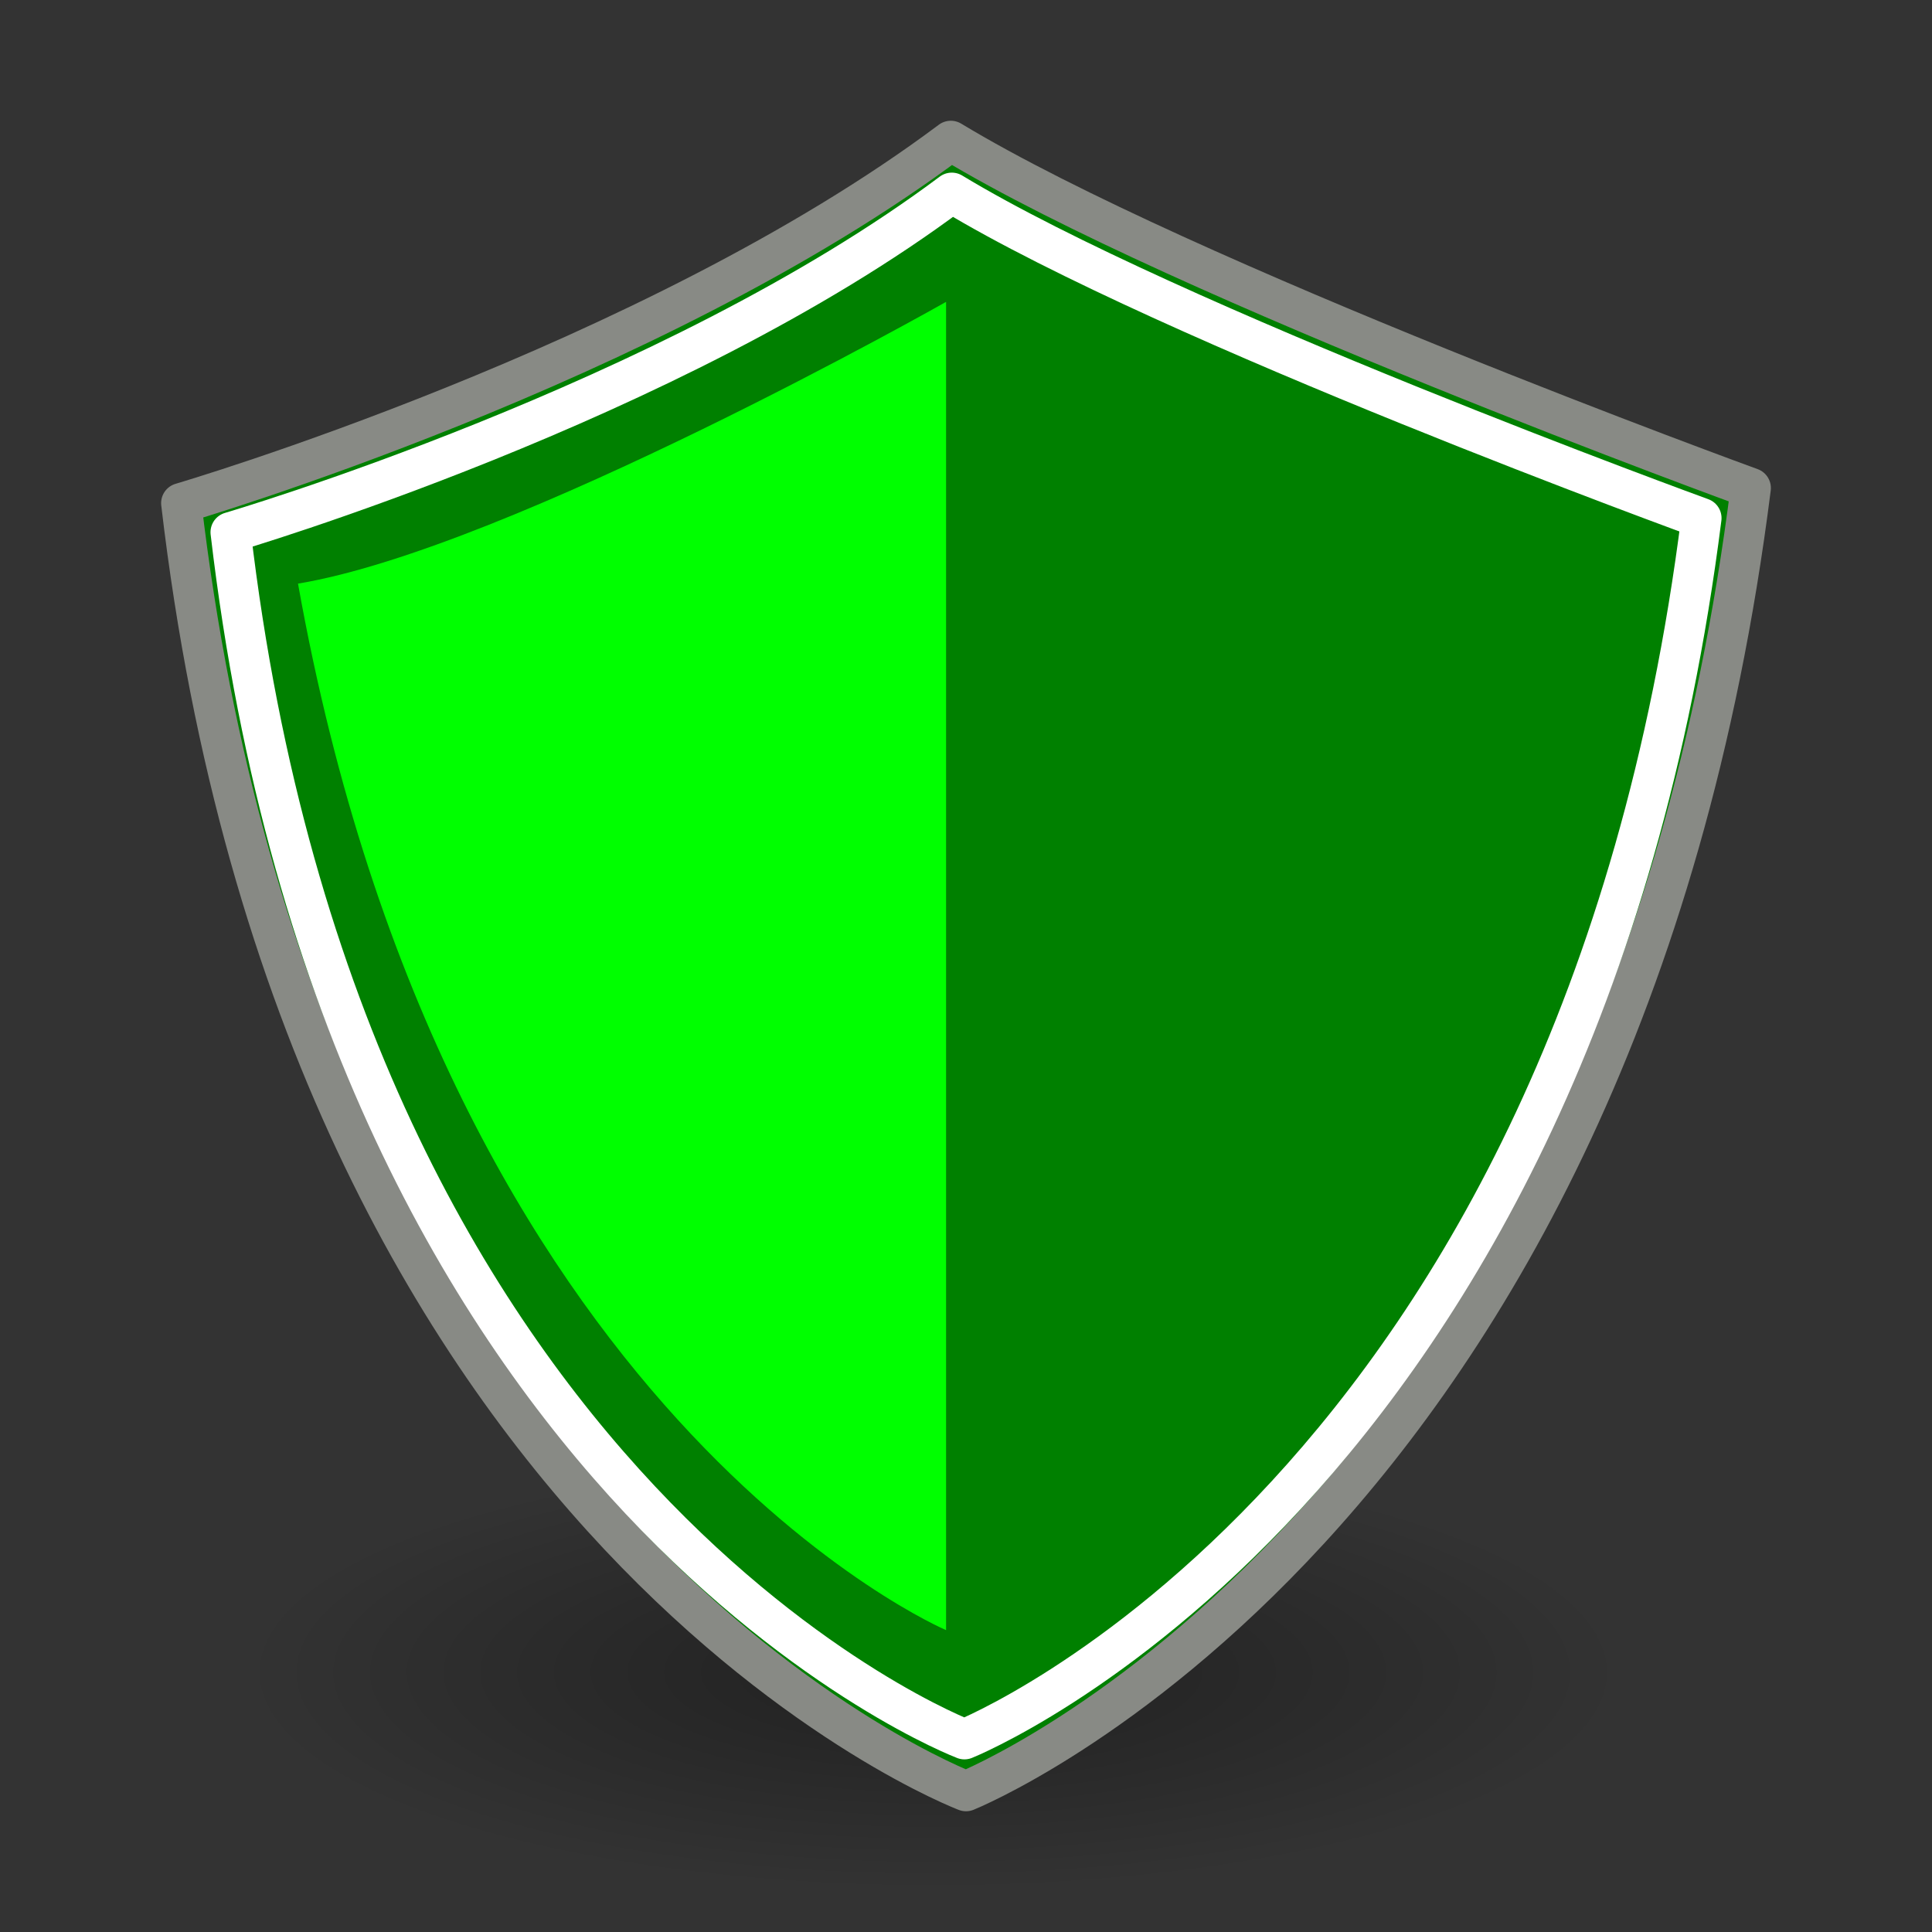 <?xml version="1.0" encoding="UTF-8" standalone="no"?>
<!-- Created with Inkscape (http://www.inkscape.org/) -->

<svg
   id="svg11300"
   sodipodi:docname="shieldgreen.svg"
   inkscape:export-filename="/home/jimmac/gfx/novell/pdes/branches/NLD10/network-manager/applet-icons/48x48/apps/nm-device-wireless-encrypted.png"
   viewBox="0 0 48 48"
   sodipodi:version="0.32"
   inkscape:export-xdpi="90.000000"
   inkscape:output_extension="org.inkscape.output.svg.inkscape"
   inkscape:export-ydpi="90.000000"
   inkscape:version="1.1.2 (b8e25be833, 2022-02-05)"
   version="1.1"
   xmlns:inkscape="http://www.inkscape.org/namespaces/inkscape"
   xmlns:sodipodi="http://sodipodi.sourceforge.net/DTD/sodipodi-0.dtd"
   xmlns="http://www.w3.org/2000/svg"
   xmlns:svg="http://www.w3.org/2000/svg"
   xmlns:rdf="http://www.w3.org/1999/02/22-rdf-syntax-ns#"
   xmlns:cc="http://creativecommons.org/ns#"
   xmlns:dc="http://purl.org/dc/elements/1.1/">
  <rect x="0" y="0" width="48" height="48" fill="#333333" stroke="none"/>
  <defs
     id="defs3">
    <radialGradient
       id="radialGradient15685"
       gradientUnits="userSpaceOnUse"
       cy="40.938"
       cx="23.312"
       gradientTransform="matrix(1 0 0 .316 0 27.986)"
       r="17.188"
       inkscape:collect="always">
      <stop
         id="stop15681"
         style="stop-color:#000000"
         offset="0" />
      <stop
         id="stop15683"
         style="stop-color:#000000;stop-opacity:0"
         offset="1" />
    </radialGradient>
  </defs>
  <sodipodi:namedview
     id="base"
     bordercolor="#666666"
     inkscape:pageshadow="2"
     inkscape:window-y="14"
     pagecolor="#ffffff"
     inkscape:showpageshadow="false"
     inkscape:grid-bbox="true"
     inkscape:zoom="10.54135"
     inkscape:cx="13.233599"
     inkscape:window-height="969"
     showgrid="true"
     borderopacity="0.255"
     inkscape:current-layer="layer1"
     stroke="#888a85"
     inkscape:cy="22.767482"
     inkscape:window-x="351"
     inkscape:window-width="1846"
     inkscape:pageopacity="0.0"
     inkscape:document-units="px"
     fill="#babdb6"
     inkscape:pagecheckerboard="0"
     inkscape:window-maximized="0">
    <inkscape:grid
       id="GridFromPre046Settings"
       opacity=".2"
       color="#0000ff"
       originy="0"
       originx="0"
       empspacing="4"
       spacingy="1"
       spacingx="1"
       empopacity="0.4"
       type="xygrid"
       empcolor="#0000ff" />
  </sodipodi:namedview>
  <g
     id="layer1"
     inkscape:label="Layer 1"
     inkscape:groupmode="layer">
    <path
       id="path15677"
       sodipodi:rx="17.1875"
       sodipodi:ry="5.4375"
       style="opacity:.369;color:#000000;display:block;fill:url(#radialGradient15685)"
       sodipodi:type="arc"
       d="m40.5 40.938a17.188 5.438 0 1 1 -34.375 0 17.188 5.438 0 1 1 34.375 0z"
       transform="translate(-0.125 0.625)"
       sodipodi:cy="40.9375"
       sodipodi:cx="23.3125" />
    <path
       id="path15651"
       style="color:#000000;display:block;fill:#008000;stroke:#888a85;stroke-width:1;stroke-linecap:round;stroke-linejoin:round"
       inkscape:r_cy="true"
       inkscape:r_cx="true"
       sodipodi:nodetypes="ccccc"
       d="m 23.623,3.5 c -7.448,5.577 -19.12,9 -19.12,9 3.019,25.75 19.497,32 19.497,32 0,0 16.227,-6.5 19.497,-32.375 0,0 -14.088,-5.125 -19.874,-8.625 z" />
    <path
       id="path15665"
       style="color:#000000;display:block;fill:none;stroke:#ffffff;stroke-width:1;stroke-linecap:round;stroke-linejoin:round"
       inkscape:r_cy="true"
       d="M 23.647,4.789 C 16.667,10.015 5.73,13.223 5.73,13.223 8.558,37.354 23.961,43.211 23.961,43.211 c 0,0 15.245,-6.091 18.31,-30.339 0,0 -13.202,-4.803 -18.624,-8.083 z"
       sodipodi:nodetypes="ccccc"
       inkscape:r_cx="true" />
    <path
       id="path15667"
       style="color:#000000;display:block;fill:#00ff00;stroke-width:1.003"
       inkscape:r_cy="true"
       inkscape:r_cx="true"
       sodipodi:nodetypes="cccc"
       d="m 23.505,7.5 v 33 c 0,0 -12.396,-5.259 -16.101,-26 5.283,-0.875 16.101,-7 16.101,-7 z" />
  </g>
</svg>
